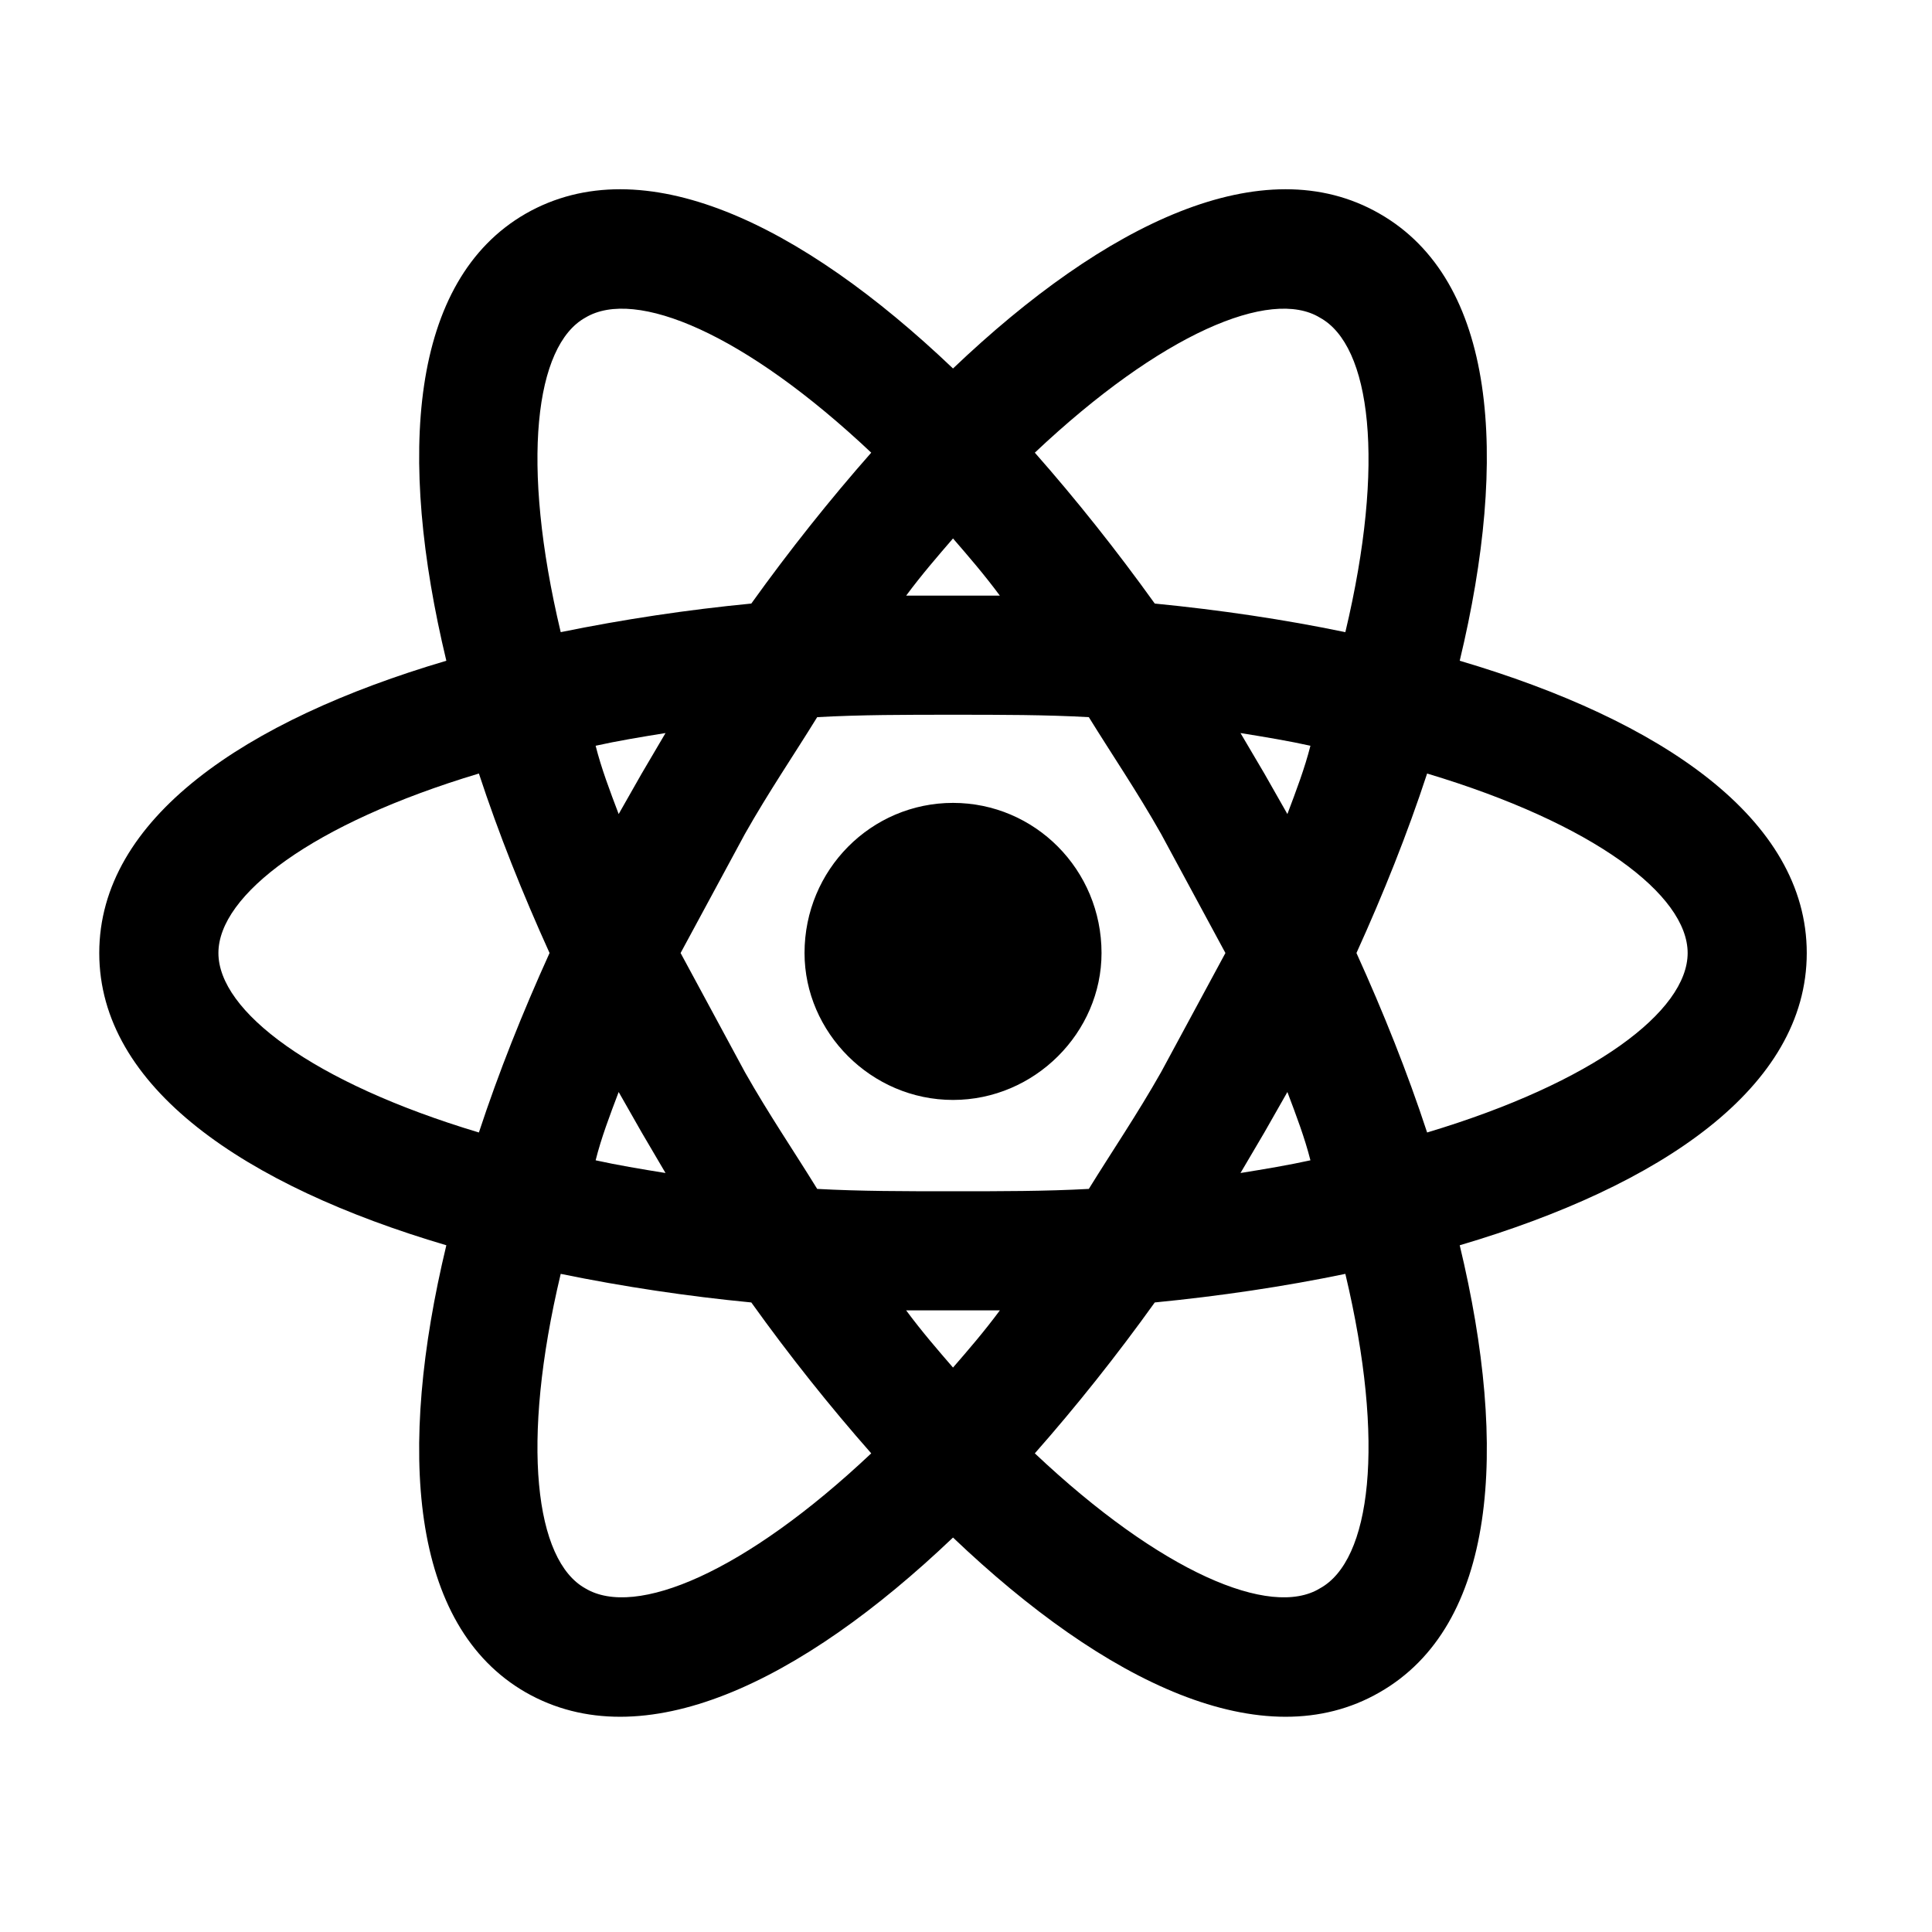 <svg width="40" height="40" viewBox="0 0 40 40" fill="none" xmlns="http://www.w3.org/2000/svg">
<path d="M19.731 16.623C21.425 16.623 22.806 18.005 22.806 19.731C22.806 21.375 21.425 22.773 19.731 22.773C18.038 22.773 16.657 21.375 16.657 19.731C16.657 18.005 18.038 16.623 19.731 16.623ZM12.118 32.885C13.154 33.51 15.423 32.556 18.038 30.09C17.183 29.12 16.344 28.068 15.555 26.966C14.23 26.838 12.913 26.641 11.609 26.374C10.77 29.893 11.082 32.31 12.118 32.885ZM13.286 23.447L12.809 22.609C12.628 23.085 12.447 23.562 12.332 24.023C12.776 24.121 13.269 24.204 13.779 24.286L13.286 23.447ZM24.039 22.198L25.371 19.731L24.039 17.265C23.546 16.393 23.02 15.62 22.543 14.848C21.655 14.798 20.718 14.798 19.731 14.798C18.745 14.798 17.808 14.798 16.919 14.848C16.443 15.62 15.916 16.393 15.423 17.265L14.091 19.731L15.423 22.198C15.916 23.069 16.443 23.842 16.919 24.615C17.808 24.664 18.745 24.664 19.731 24.664C20.718 24.664 21.655 24.664 22.543 24.615C23.02 23.842 23.546 23.069 24.039 22.198ZM19.731 11.148C19.419 11.51 19.09 11.888 18.761 12.332H20.701C20.372 11.888 20.044 11.51 19.731 11.148ZM19.731 28.314C20.044 27.953 20.372 27.574 20.701 27.13H18.761C19.09 27.574 19.419 27.953 19.731 28.314ZM27.328 6.577C26.308 5.952 24.039 6.906 21.425 9.372C22.28 10.342 23.118 11.395 23.908 12.496C25.256 12.628 26.588 12.825 27.854 13.088C28.692 9.57 28.38 7.152 27.328 6.577ZM26.177 16.015L26.654 16.854C26.834 16.377 27.015 15.9 27.131 15.44C26.686 15.341 26.193 15.259 25.683 15.177L26.177 16.015ZM28.561 4.423C30.978 5.804 31.241 9.438 30.222 13.68C34.398 14.913 37.407 16.952 37.407 19.731C37.407 22.51 34.398 24.549 30.222 25.782C31.241 30.024 30.978 33.658 28.561 35.039C26.16 36.42 22.888 34.842 19.731 31.833C16.574 34.842 13.302 36.42 10.885 35.039C8.484 33.658 8.221 30.024 9.241 25.782C5.064 24.549 2.055 22.51 2.055 19.731C2.055 16.952 5.064 14.913 9.241 13.68C8.221 9.438 8.484 5.804 10.885 4.423C13.302 3.042 16.574 4.62 19.731 7.629C22.888 4.62 26.16 3.042 28.561 4.423ZM28.084 19.731C28.643 20.964 29.137 22.198 29.547 23.447C33.001 22.411 34.941 20.931 34.941 19.731C34.941 18.531 33.001 17.051 29.547 16.015C29.137 17.265 28.643 18.498 28.084 19.731ZM11.378 19.731C10.819 18.498 10.326 17.265 9.915 16.015C6.462 17.051 4.522 18.531 4.522 19.731C4.522 20.931 6.462 22.411 9.915 23.447C10.326 22.198 10.819 20.964 11.378 19.731ZM26.177 23.447L25.683 24.286C26.193 24.204 26.686 24.121 27.131 24.023C27.015 23.562 26.834 23.085 26.654 22.609L26.177 23.447ZM21.425 30.09C24.039 32.556 26.308 33.51 27.328 32.885C28.38 32.31 28.692 29.893 27.854 26.374C26.588 26.637 25.256 26.834 23.908 26.966C23.118 28.068 22.28 29.12 21.425 30.09ZM13.286 16.015L13.779 15.177C13.269 15.259 12.776 15.341 12.332 15.44C12.447 15.9 12.628 16.377 12.809 16.854L13.286 16.015ZM18.038 9.372C15.423 6.906 13.154 5.952 12.118 6.577C11.082 7.152 10.77 9.57 11.609 13.088C12.913 12.822 14.23 12.624 15.555 12.496C16.344 11.395 17.183 10.342 18.038 9.372Z" fill="currentColor"/>
</svg>
